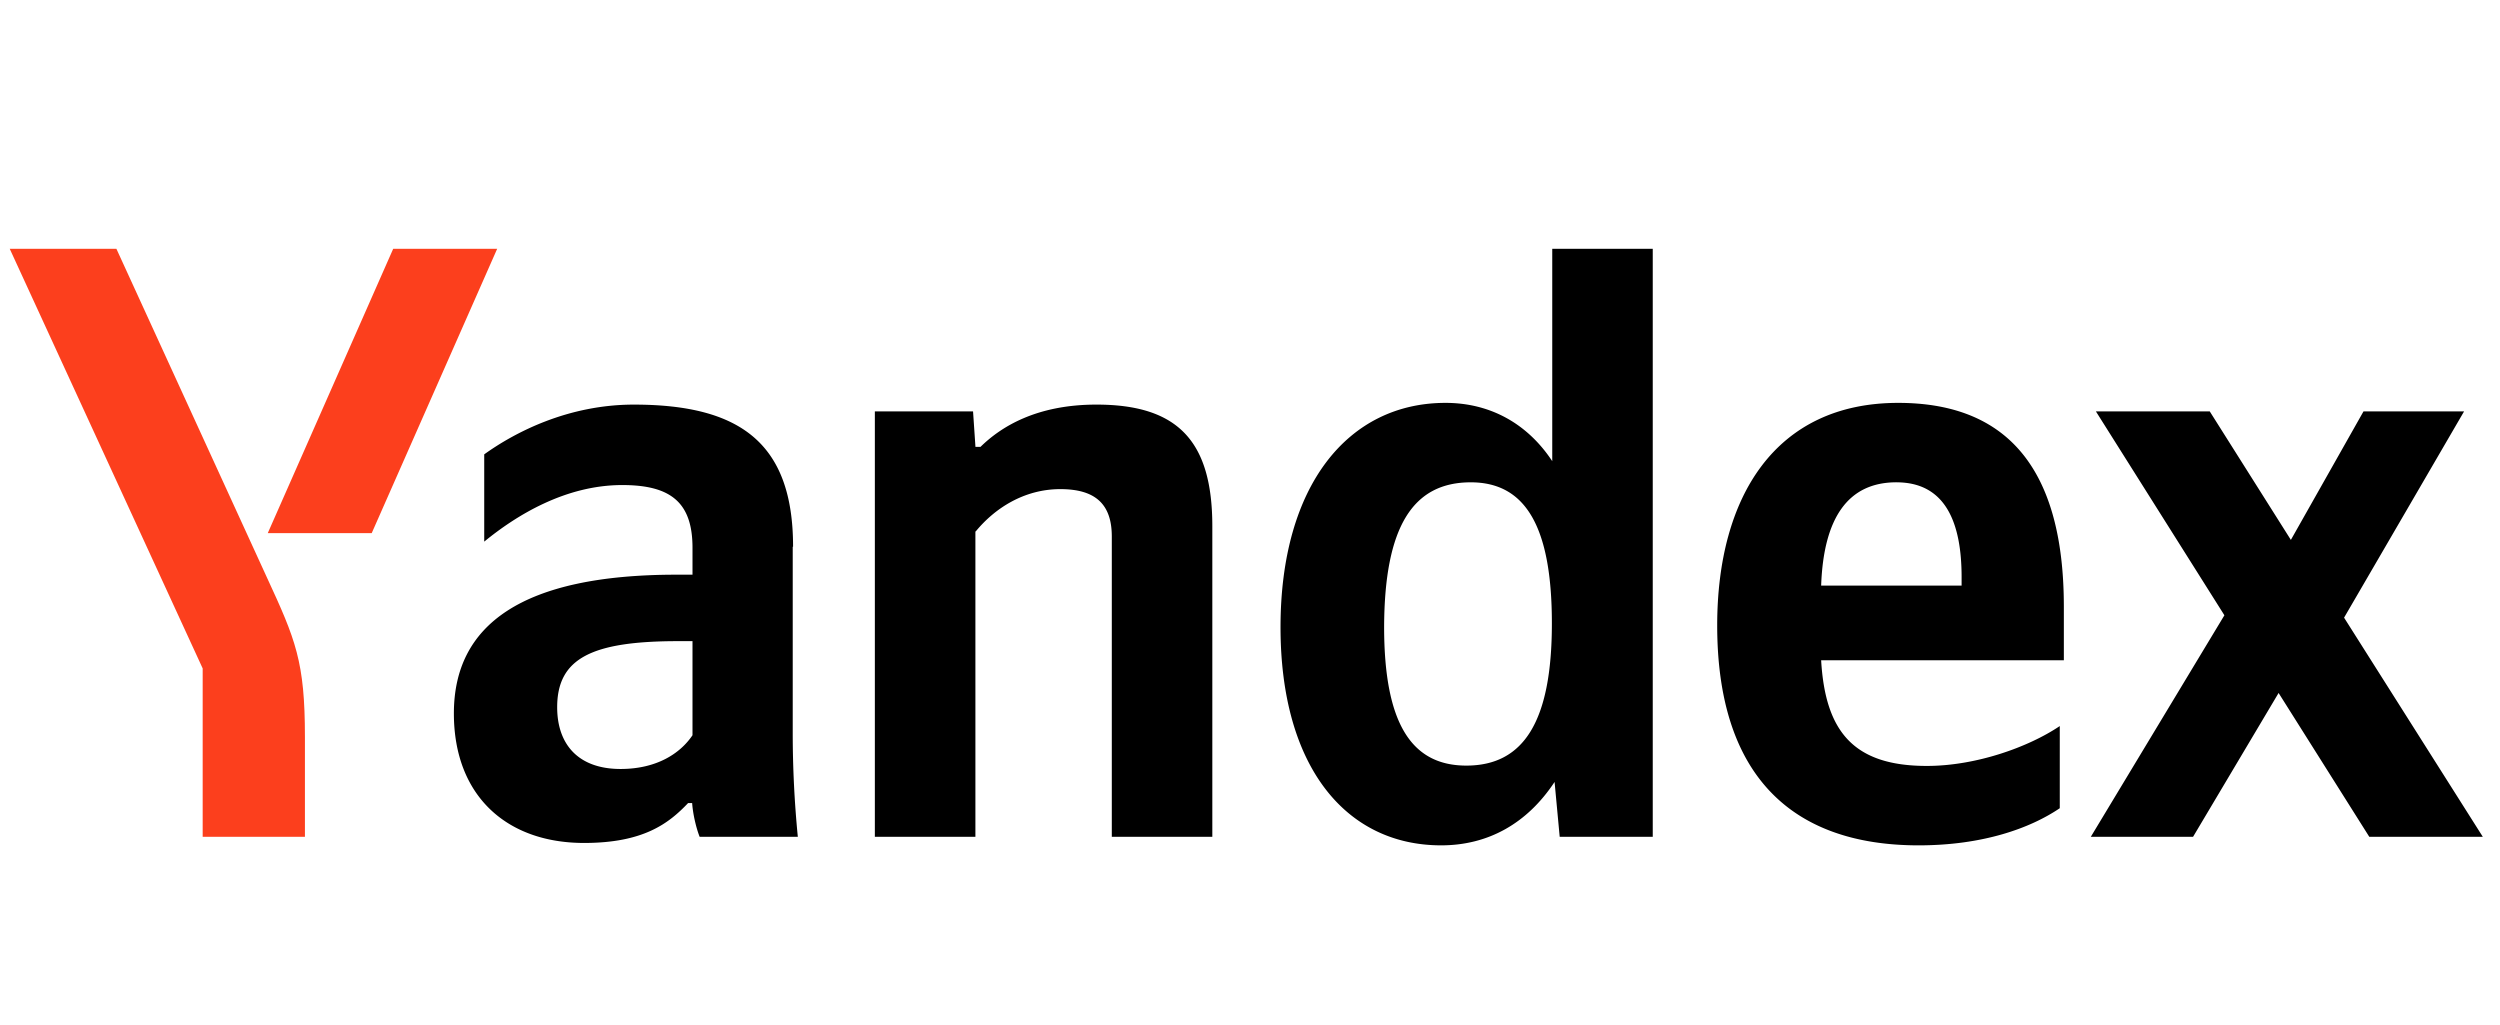 <svg width="100" height="41" viewBox="0 0 100 41" fill="none" xmlns="http://www.w3.org/2000/svg"><g clip-path="url(#a)"><path d="M57.643 33.814c1.895 0 3.45-.886 4.54-2.536l.205 2.195h3.722V9.953H62.09v8.494c-1.01-1.527-2.51-2.332-4.269-2.332-3.886 0-6.6 3.287-6.6 8.973 0 5.603 2.633 8.726 6.424 8.726h-.001Zm24.748-1.486v-3.286c-1.255.845-3.354 1.595-5.318 1.595-2.945 0-4.063-1.39-4.227-4.227h9.708v-2.14c0-5.918-2.604-8.155-6.626-8.155-4.91 0-7.24 3.75-7.24 8.904 0 5.917 2.904 8.795 8.058 8.795 2.564 0 4.459-.682 5.645-1.486Zm-43.36-11.073c.75-.913 1.923-1.69 3.382-1.69 1.417 0 2.059.613 2.059 1.896v12.012h4.021V21.051c0-3.38-1.35-4.867-4.635-4.867-2.4 0-3.818.886-4.637 1.69h-.203l-.096-1.418h-3.928v17.017h4.022V21.256h.015Zm-7.308.614c0-4.131-2.1-5.685-6.368-5.685-2.646 0-4.773 1.118-5.986 1.99v3.491c1.282-1.05 3.245-2.263 5.522-2.263 1.923 0 2.809.681 2.809 2.508v1.077h-.64c-6.163 0-8.905 1.992-8.905 5.55 0 3.286 2.1 5.181 5.209 5.181 2.372 0 3.382-.777 4.159-1.595h.163c.028.437.164 1.009.3 1.35h3.927a42.68 42.68 0 0 1-.204-4.159V21.87h.014Zm63.05 11.604h4.54l-5.55-8.767 4.8-8.25H94.54l-2.905 5.14-3.245-5.14h-4.554l5.14 8.155-5.344 8.862h4.09l3.422-5.754 3.628 5.754ZM58.83 19.293c2.168 0 3.245 1.731 3.245 5.645 0 3.954-1.147 5.686-3.423 5.686-2.196 0-3.287-1.692-3.287-5.55.014-4.022 1.16-5.781 3.465-5.781Zm17.03 0c1.99 0 2.604 1.663 2.604 3.79v.341h-5.618c.096-2.713 1.077-4.132 3.014-4.132ZM27.7 29.409c-.505.75-1.459 1.35-2.877 1.35-1.691 0-2.536-.982-2.536-2.469 0-1.963 1.39-2.644 4.84-2.644h.573v3.763Z" fill="#000"/><path d="M12.197 29.478v3.995h-4.09v-6.736L.389 9.952h4.267l6.013 13.131c1.16 2.51 1.528 3.381 1.528 6.395Zm7.69-19.526-5.018 11.372h-4.158l5.017-11.372h4.159Z" fill="#FC3F1D"/></g><defs><clipPath id="a"><path fill="#fff" transform="translate(.389 .804)" d="M0 0h98.924v39.755H0z"/></clipPath></defs></svg>
